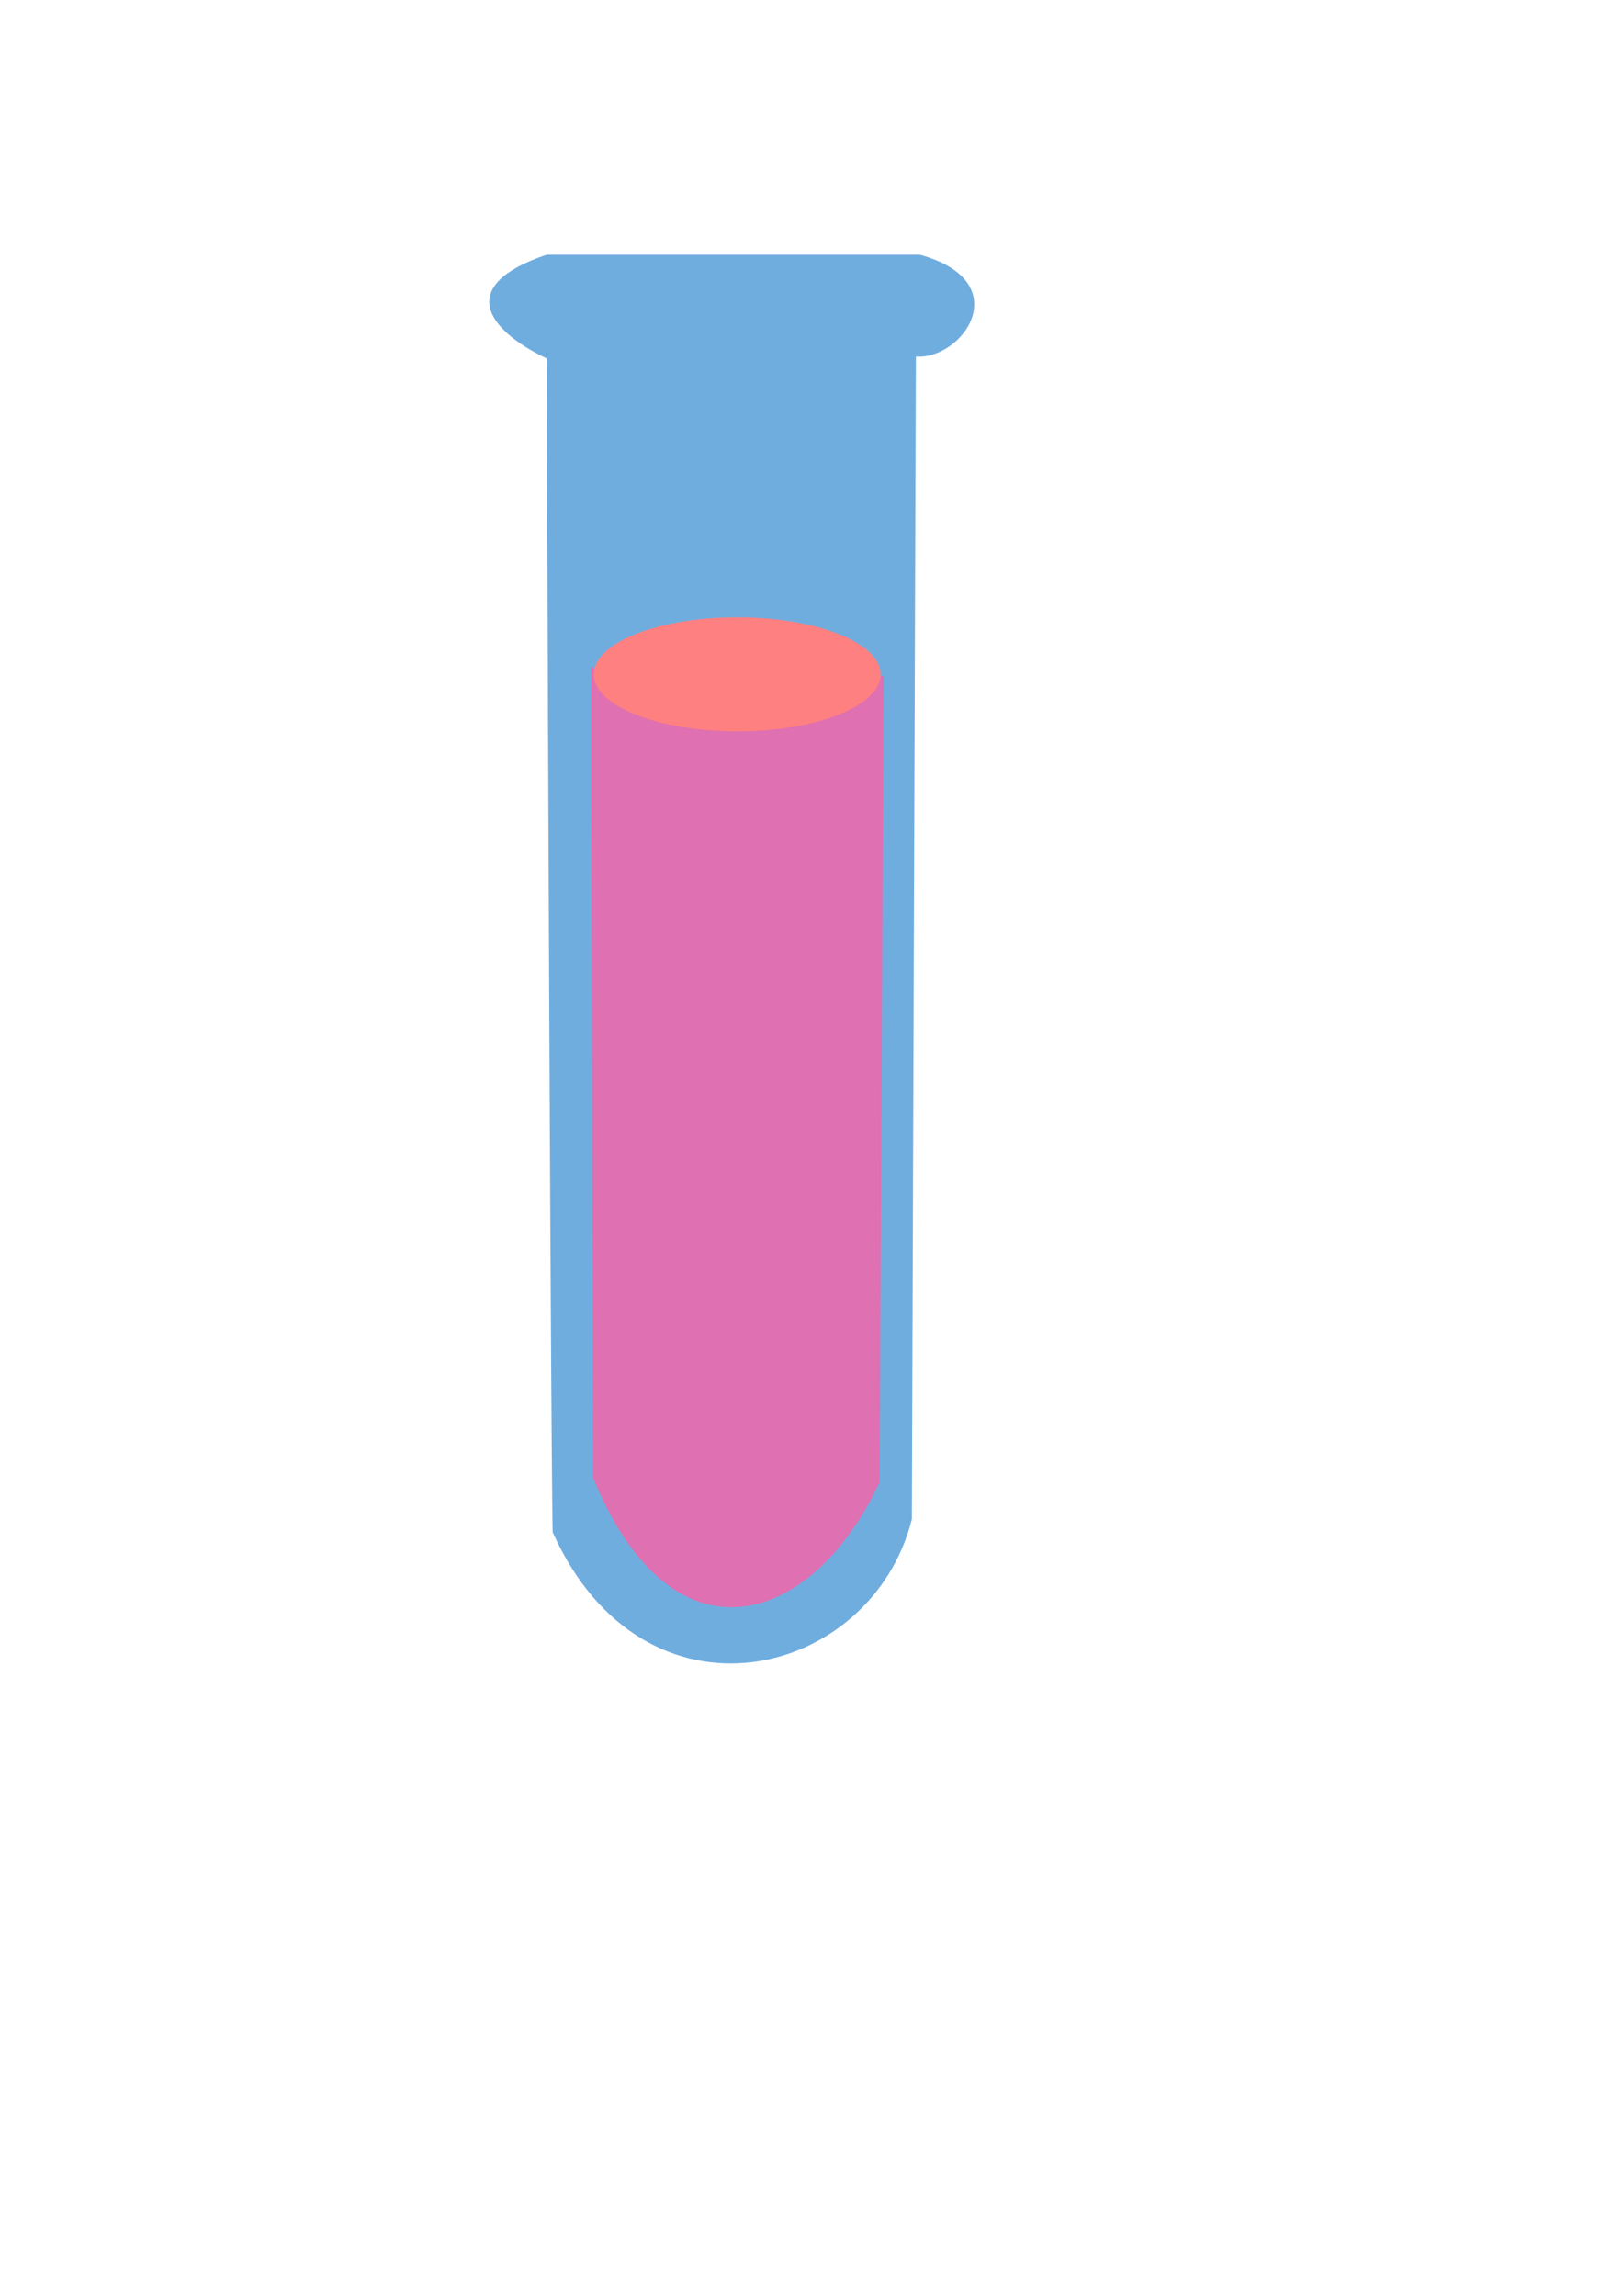 <?xml version="1.0" encoding="UTF-8" standalone="no"?>
<!-- Created with Inkscape (http://www.inkscape.org/) -->

<svg
   xmlns:dc="http://purl.org/dc/elements/1.1/"
   xmlns:cc="http://creativecommons.org/ns#"
   xmlns:rdf="http://www.w3.org/1999/02/22-rdf-syntax-ns#"
   xmlns:svg="http://www.w3.org/2000/svg"
   xmlns="http://www.w3.org/2000/svg"
   xmlns:sodipodi="http://sodipodi.sourceforge.net/DTD/sodipodi-0.dtd"
   xmlns:inkscape="http://www.inkscape.org/namespaces/inkscape"
   width="210mm"
   height="297mm"
   viewBox="0 0 210 297"
   version="1.1"
   id="svg5279"
   inkscape:version="0.92.4 (5da689c313, 2019-01-14)"
   sodipodi:docname="test_tube.svg">
  <defs
     id="defs5273" />
  <sodipodi:namedview
     id="base"
     pagecolor="#ffffff"
     bordercolor="#666666"
     borderopacity="1.0"
     inkscape:pageopacity="0.0"
     inkscape:pageshadow="2"
     inkscape:zoom="0.7"
     inkscape:cx="91.241958"
     inkscape:cy="576.07903"
     inkscape:document-units="mm"
     inkscape:current-layer="layer1"
     showgrid="false"
     inkscape:window-width="1920"
     inkscape:window-height="1017"
     inkscape:window-x="-8"
     inkscape:window-y="-8"
     inkscape:window-maximized="1" />
  <g
     inkscape:label="Layer 1"
     inkscape:groupmode="layer"
     id="layer1">
    <path
       style="fill:#70addf;stroke:none;stroke-width:0.722px;stroke-linecap:butt;stroke-linejoin:miter;stroke-opacity:1;fill-opacity:1"
       d="M 70.726,46.368 C 71.248,190.553 71.509,198.217 71.509,198.217 c 11.85,26.381 41.267,19.03 46.479,-1.677 l 0.522,-150.412 c 6.072,0.436 13.162,-9.661 0.522,-13.173 H 70.726 c -11.742,3.948 -7.853,9.649 0,13.413 z"
       id="path5256"
       inkscape:connector-curvature="0"
       sodipodi:nodetypes="ccccccc" />
    <path
       style="fill:#df70b1;stroke:none;stroke-width:0.797px;stroke-linecap:butt;stroke-linejoin:miter;stroke-opacity:1;fill-opacity:1"
       d="m 76.47,86.17 0.261,104.979 c 10.292,25.149 28.437,19.22 37.079,0.583 L 114.332,87.336 C 103.82,93.07 93.735,100.042 76.47,86.17 Z"
       id="path5258"
       class="test_tube0"
       inkscape:connector-curvature="0"
       sodipodi:nodetypes="ccccc" />
    <ellipse
       style="fill:#ff8080;fill-opacity:0.99;stroke:none;stroke-width:1.293;stroke-linejoin:round;stroke-miterlimit:4;stroke-dasharray:none"
       id="path5260"
       class="test_tube0"
       cx="95.387"
       cy="87.235"
       rx="18.56"
       ry="7.38" />


      <!-- Test tube 1 -->
      <path
       style="fill:#df70b1;fill-opacity:0;stroke:none;stroke-width:0.788px;stroke-linecap:butt;stroke-linejoin:miter;stroke-opacity:1"
       d="m 76.848,90.706 -0.13,99.975 c 9.778,25.852 27.017,19.757 35.228,0.6 L 111.686,78.675 c -9.988,5.063 -18.436,26.227 -34.838,12.03 z"
       id="path5258"
       class="test_tube1"
       inkscape:connector-curvature="0"
       sodipodi:nodetypes="ccccc" />
    <ellipse
       style="fill:#ff8080;fill-opacity:0;stroke:none;stroke-width:1.405;stroke-linejoin:round;stroke-miterlimit:4;stroke-dasharray:none"
       id="path5260"
       class="test_tube1"
       cx="64.955"
       cy="116.447"
       rx="19.085"
       ry="8.468"
       transform="matrix(0.928,-0.373,0.29,0.957,0,0)" />

       <!-- Test tube 2 -->
       <path
     style="fill:#df70b1;fill-opacity:0;stroke:none;stroke-width:0.788px;stroke-linecap:butt;stroke-linejoin:miter;stroke-opacity:1"
     d="m 76.848,99.777 -0.13,90.903 c 9.778,25.852 27.017,19.757 35.228,0.6 L 111.686,78.675 C 101.699,83.739 93.251,113.974 76.848,99.777 Z"
     id="path5258"
     class="test_tube2"
     inkscape:connector-curvature="0"
     sodipodi:nodetypes="ccccc" />
  <ellipse
     style="fill:#ff8080;fill-opacity:0;stroke:none;stroke-width:1.749;stroke-linejoin:round;stroke-miterlimit:4;stroke-dasharray:none"
     id="path5260"
     class="test_tube2"
     cx="78.084"
     cy="136.626"
     rx="21.584"
     ry="11.611"
     transform="matrix(0.83,-0.558,0.213,0.977,0,0)" />

     <!-- Test tube 3 -->
     <path
       style="fill:#df70b1;fill-opacity:0;stroke:none;stroke-width:0.788px;stroke-linecap:butt;stroke-linejoin:miter;stroke-opacity:1"
       d="m 77.226,111.494 -0.508,79.186 c 9.778,25.852 27.017,19.757 35.228,0.6 L 111.686,78.675 C 101.699,83.739 93.629,125.691 77.226,111.494 Z"
       id="path5258"
       class="test_tube3"
       inkscape:connector-curvature="0"
       sodipodi:nodetypes="ccccc" />
    <ellipse
       style="fill:#ff8080;fill-opacity:0;stroke:none;stroke-width:2.424;stroke-linejoin:round;stroke-miterlimit:4;stroke-dasharray:none"
       id="path5260"
       class="test_tube3"
       cx="136.574"
       cy="188.417"
       rx="26.231"
       ry="18.348"
       transform="matrix(0.695,-0.719,-0.002,1,0,0)" />

      <!-- Test tube 4 -->
      <path
       style="fill:#df70b1;fill-opacity:0;stroke:none;stroke-width:0.788px;stroke-linecap:butt;stroke-linejoin:miter;stroke-opacity:1"
       d="m 76.848,130.015 -0.13,60.665 c 9.778,25.852 27.017,19.757 35.228,0.6 L 111.686,78.675 C 101.699,83.739 93.251,144.212 76.848,130.015 Z"
       id="path5258"
       class="test_tube4"
       inkscape:connector-curvature="0"
       sodipodi:nodetypes="ccccc" />
    <ellipse
       style="fill:#ff8080;fill-opacity:0;stroke:none;stroke-width:3.035;stroke-linejoin:round;stroke-miterlimit:4;stroke-dasharray:none"
       id="path5260"
       class="test_tube4"
       cx="162.852"
       cy="231.138"
       rx="30.902"
       ry="24.411"
       transform="matrix(0.584,-0.812,-0.001,1,0,0)" />

       <!-- Test tube 5 -->
       <path
       style="fill:#df70b1;fill-opacity:0;stroke:none;stroke-width:0.788px;stroke-linecap:butt;stroke-linejoin:miter;stroke-opacity:1"
       d="m 76.848,134.551 -0.13,56.13 c 9.778,25.852 27.017,19.757 35.228,0.6 l 2.386,-129.613 c -9.988,5.063 -21.081,87.081 -37.484,72.884 z"
       id="path5258"
       class="test_tube5"
       inkscape:connector-curvature="0"
       sodipodi:nodetypes="ccccc" />
    <ellipse
       style="fill:#ff8080;fill-opacity:0;stroke:none;stroke-width:3.878;stroke-linejoin:round;stroke-miterlimit:4;stroke-dasharray:none"
       id="path5260"
       class="test_tube5"
       cx="232.546"
       cy="292.444"
       rx="37.355"
       ry="32.981"
       transform="matrix(0.508,-0.862,-0.078,0.997,0,0)" />

       <!-- Test tube 6 -->
       <path
       style="fill:#df70b1;fill-opacity:0;stroke:none;stroke-width:0.788px;stroke-linecap:butt;stroke-linejoin:miter;stroke-opacity:1"
       d="m 76.848,144.974 -0.13,45.706 c 9.778,25.852 27.017,19.757 35.228,0.6 L 116.172,46.363 C 106.184,51.426 93.251,159.171 76.848,144.974 Z"
       id="path5258"
       class="test_tube6"
       inkscape:connector-curvature="0"
       sodipodi:nodetypes="ccccc" />
    <ellipse
       style="fill:#ff8080;fill-opacity:0;stroke:none;stroke-width:4.595;stroke-linejoin:round;stroke-miterlimit:4;stroke-dasharray:none"
       id="path5260"
       class="test_tube6"
       cx="262.616"
       cy="331.714"
       rx="43.955"
       ry="39.348"
       transform="matrix(0.445,-0.896,-0.06,0.998,0,0)" />

       <!-- Test tube 7 -->
       <path
       style="fill:#df70b1;fill-opacity:0;stroke:none;stroke-width:0.784px;stroke-linecap:butt;stroke-linejoin:miter;stroke-opacity:1"
       d="m 77.112,153.527 -0.393,37.153 c 9.686,25.852 26.762,19.757 34.895,0.6 L 116.328,38.812 C 106.435,43.876 93.359,167.724 77.112,153.527 Z"
       id="path5258"
       class="test_tube7"
       inkscape:connector-curvature="0"
       sodipodi:nodetypes="ccccc" />
    <ellipse
       style="fill:#ff8080;fill-opacity:0;stroke:none;stroke-width:5.178;stroke-linejoin:round;stroke-miterlimit:4;stroke-dasharray:none"
       id="path5260"
       class="test_tube7"
       cx="350.354"
       cy="418.153"
       rx="47.754"
       ry="45.992"
       transform="matrix(0.41,-0.912,-0.114,0.993,0,0)" />


  </g>
</svg>
